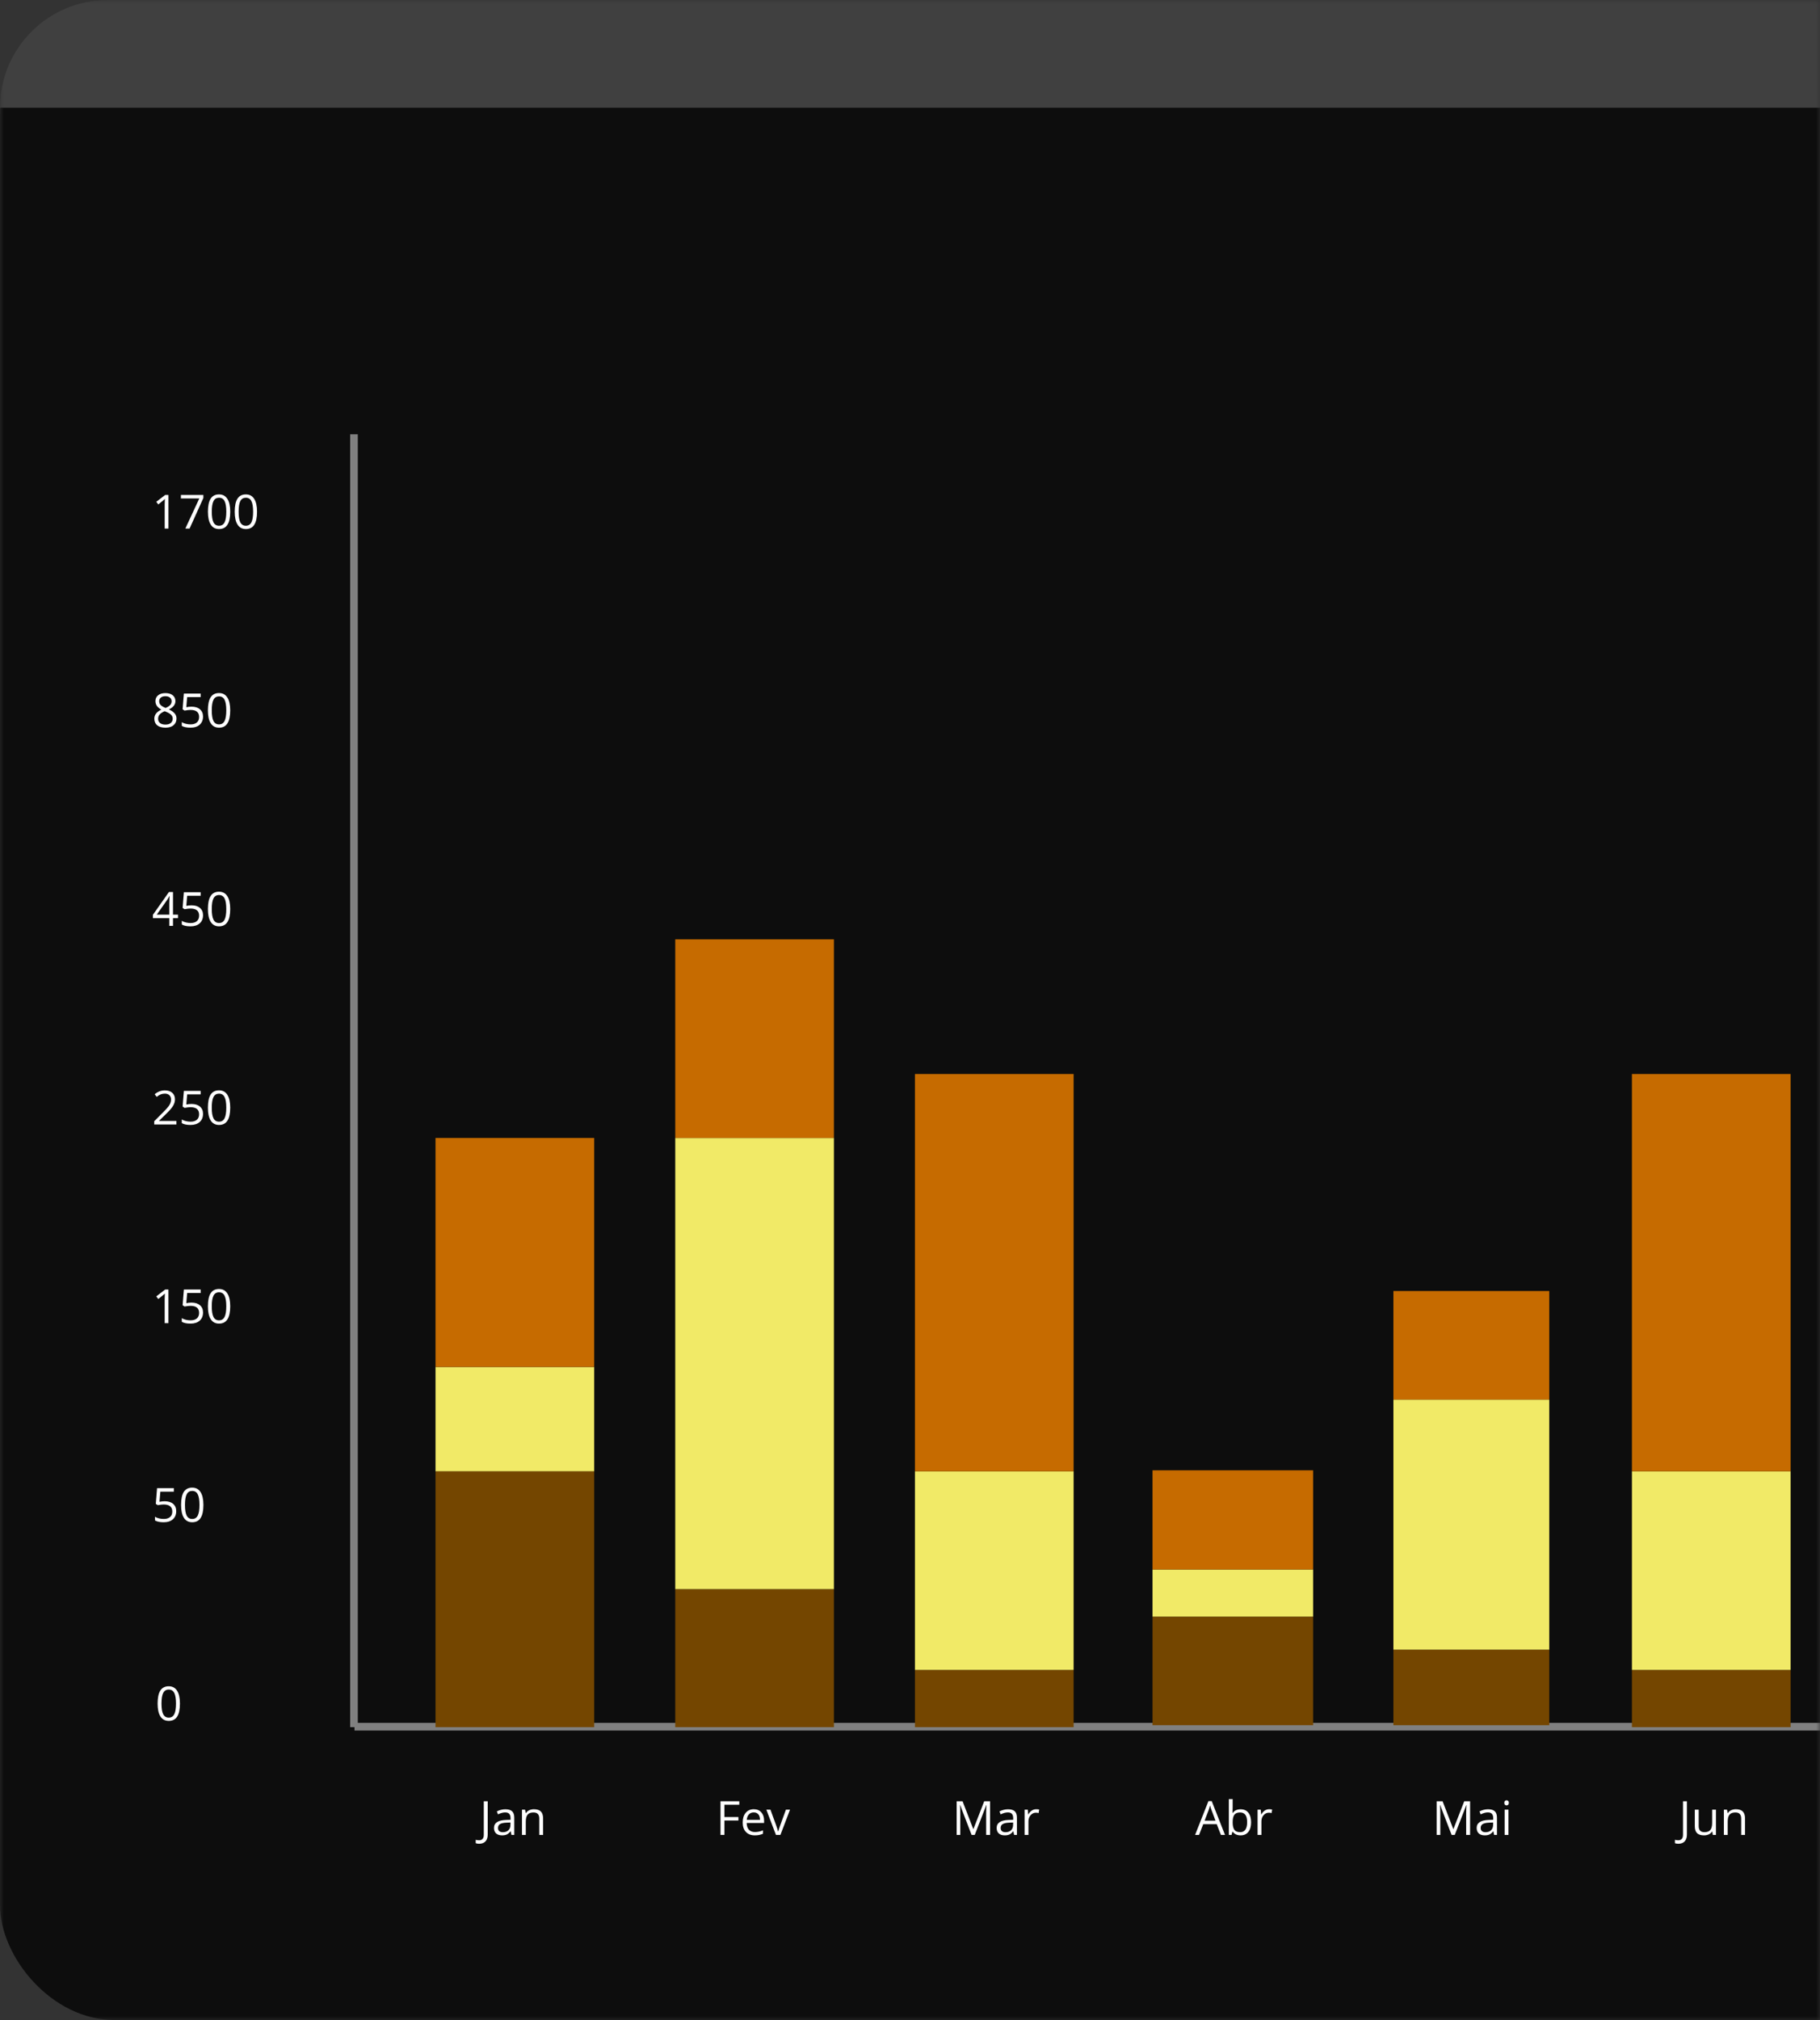 <svg width="238" height="264" viewBox="0 0 238 264" fill="none" xmlns="http://www.w3.org/2000/svg">
<rect x="0" y="0" width="238" height="264" fill="#333333" stroke="none"/>
<g clip-path="url(#clip0)">
<mask id="mask0" mask-type="alpha" maskUnits="userSpaceOnUse" x="0" y="0" width="238" height="264">
<rect width="238" height="264" fill="#C4C4C4"/>
</mask>
<g mask="url(#mask0)">
<rect width="483" height="264" rx="15" fill="#0D0D0D"/>
<path d="M0 14.08C0 6.304 6.304 0 14.08 0H468.92C476.696 0 483 6.304 483 14.08H0Z" fill="#404040"/>
<line x1="46.357" y1="225.66" x2="463.133" y2="225.66" stroke="#808080"/>
<line x1="46.289" y1="225.719" x2="46.289" y2="56.759" stroke="#808080"/>
<path d="M23.529 222.635C23.529 223.395 23.408 223.963 23.167 224.338C22.927 224.713 22.56 224.9 22.066 224.9C21.591 224.9 21.23 224.709 20.982 224.326C20.735 223.941 20.611 223.377 20.611 222.635C20.611 221.869 20.731 221.301 20.97 220.93C21.21 220.559 21.575 220.373 22.066 220.373C22.544 220.373 22.907 220.567 23.155 220.954C23.404 221.341 23.529 221.901 23.529 222.635ZM21.118 222.635C21.118 223.275 21.194 223.741 21.345 224.034C21.495 224.325 21.736 224.47 22.066 224.47C22.399 224.47 22.641 224.323 22.79 224.028C22.941 223.731 23.016 223.267 23.016 222.635C23.016 222.004 22.941 221.541 22.79 221.249C22.641 220.954 22.399 220.806 22.066 220.806C21.736 220.806 21.495 220.952 21.345 221.243C21.194 221.531 21.118 221.996 21.118 222.635Z" fill="white"/>
<path d="M62.656 240.958C62.467 240.958 62.318 240.931 62.209 240.877V240.441C62.352 240.481 62.501 240.501 62.656 240.501C62.855 240.501 63.006 240.441 63.108 240.321C63.213 240.2 63.265 240.027 63.265 239.8V235.403H63.778V239.758C63.778 240.139 63.682 240.434 63.489 240.642C63.295 240.853 63.018 240.958 62.656 240.958Z" fill="white"/>
<path d="M66.88 239.8L66.781 239.331H66.757C66.591 239.538 66.427 239.678 66.261 239.752C66.099 239.824 65.894 239.86 65.649 239.86C65.321 239.86 65.063 239.776 64.876 239.608C64.691 239.439 64.599 239.2 64.599 238.889C64.599 238.223 65.133 237.874 66.201 237.842L66.763 237.824V237.62C66.763 237.361 66.706 237.17 66.594 237.048C66.483 236.924 66.305 236.862 66.059 236.862C65.784 236.862 65.472 236.946 65.124 237.114L64.97 236.732C65.133 236.644 65.311 236.575 65.504 236.525C65.699 236.475 65.894 236.45 66.09 236.45C66.484 236.45 66.776 236.537 66.965 236.711C67.156 236.886 67.251 237.165 67.251 237.55V239.8H66.88ZM65.748 239.448C66.06 239.448 66.305 239.363 66.482 239.193C66.661 239.022 66.75 238.784 66.75 238.477V238.179L66.249 238.2C65.851 238.214 65.563 238.276 65.386 238.387C65.211 238.495 65.124 238.664 65.124 238.895C65.124 239.075 65.178 239.213 65.287 239.307C65.397 239.401 65.551 239.448 65.748 239.448Z" fill="white"/>
<path d="M70.519 239.8V237.668C70.519 237.399 70.458 237.198 70.335 237.066C70.212 236.934 70.02 236.868 69.759 236.868C69.413 236.868 69.159 236.961 68.998 237.147C68.837 237.334 68.757 237.642 68.757 238.071V239.8H68.256V236.504H68.663L68.745 236.955H68.769C68.871 236.792 69.015 236.667 69.2 236.579C69.385 236.489 69.592 236.444 69.819 236.444C70.218 236.444 70.517 236.54 70.719 236.732C70.92 236.923 71.02 237.229 71.02 237.65V239.8H70.519Z" fill="white"/>
<path d="M94.732 239.8H94.219V235.403H96.678V235.857H94.732V237.466H96.561V237.92H94.732V239.8Z" fill="white"/>
<path d="M98.703 239.86C98.214 239.86 97.828 239.712 97.544 239.415C97.262 239.118 97.121 238.706 97.121 238.179C97.121 237.648 97.252 237.226 97.514 236.913C97.777 236.6 98.13 236.444 98.573 236.444C98.988 236.444 99.316 236.58 99.557 236.853C99.798 237.123 99.919 237.481 99.919 237.926V238.242H97.641C97.651 238.629 97.748 238.923 97.933 239.123C98.12 239.324 98.383 239.424 98.721 239.424C99.077 239.424 99.429 239.35 99.777 239.202V239.647C99.6 239.723 99.432 239.777 99.273 239.809C99.116 239.843 98.926 239.86 98.703 239.86ZM98.567 236.862C98.302 236.862 98.089 236.948 97.93 237.12C97.773 237.293 97.681 237.531 97.653 237.836H99.382C99.382 237.521 99.311 237.281 99.171 237.114C99.03 236.946 98.829 236.862 98.567 236.862Z" fill="white"/>
<path d="M101.47 239.8L100.214 236.504H100.751L101.464 238.459C101.625 238.916 101.719 239.213 101.747 239.349H101.772C101.794 239.243 101.863 239.023 101.98 238.69C102.098 238.356 102.363 237.627 102.774 236.504H103.311L102.055 239.8H101.47Z" fill="white"/>
<path d="M127.054 239.8L125.557 235.902H125.533C125.561 236.211 125.575 236.578 125.575 237.003V239.8H125.102V235.403H125.874L127.272 239.03H127.296L128.705 235.403H129.472V239.8H128.959V236.967C128.959 236.642 128.973 236.289 129.001 235.908H128.977L127.468 239.8H127.054Z" fill="white"/>
<path d="M132.613 239.8L132.513 239.331H132.489C132.324 239.538 132.159 239.678 131.994 239.752C131.831 239.824 131.627 239.86 131.381 239.86C131.053 239.86 130.796 239.776 130.609 239.608C130.424 239.439 130.331 239.2 130.331 238.889C130.331 238.223 130.865 237.874 131.934 237.842L132.495 237.824V237.62C132.495 237.361 132.439 237.17 132.326 237.048C132.215 236.924 132.037 236.862 131.792 236.862C131.516 236.862 131.204 236.946 130.856 237.114L130.702 236.732C130.865 236.644 131.043 236.575 131.237 236.525C131.432 236.475 131.627 236.45 131.822 236.45C132.216 236.45 132.508 236.537 132.697 236.711C132.888 236.886 132.984 237.165 132.984 237.55V239.8H132.613ZM131.481 239.448C131.793 239.448 132.037 239.363 132.214 239.193C132.393 239.022 132.483 238.784 132.483 238.477V238.179L131.982 238.2C131.584 238.214 131.296 238.276 131.119 238.387C130.944 238.495 130.856 238.664 130.856 238.895C130.856 239.075 130.911 239.213 131.019 239.307C131.13 239.401 131.284 239.448 131.481 239.448Z" fill="white"/>
<path d="M135.497 236.444C135.644 236.444 135.776 236.456 135.893 236.48L135.823 236.943C135.686 236.913 135.566 236.898 135.461 236.898C135.194 236.898 134.964 237.006 134.773 237.223C134.584 237.439 134.489 237.709 134.489 238.032V239.8H133.988V236.504H134.402L134.459 237.114H134.483C134.606 236.9 134.754 236.734 134.927 236.618C135.1 236.502 135.29 236.444 135.497 236.444Z" fill="white"/>
<path d="M159.661 239.801L159.112 238.402H157.344L156.8 239.801H156.281L158.026 235.385H158.457L160.193 239.801H159.661ZM158.952 237.942L158.439 236.579C158.373 236.407 158.304 236.195 158.234 235.945C158.19 236.137 158.126 236.349 158.044 236.579L157.525 237.942H158.952Z" fill="white"/>
<path d="M162.232 236.45C162.667 236.45 163.004 236.598 163.243 236.895C163.485 237.19 163.605 237.608 163.605 238.149C163.605 238.691 163.484 239.112 163.24 239.413C162.999 239.712 162.663 239.861 162.232 239.861C162.017 239.861 161.82 239.822 161.641 239.744C161.464 239.663 161.315 239.541 161.194 239.377H161.158L161.052 239.801H160.693V235.121H161.194V236.258C161.194 236.512 161.186 236.741 161.17 236.943H161.194C161.427 236.614 161.773 236.45 162.232 236.45ZM162.16 236.868C161.818 236.868 161.571 236.966 161.42 237.163C161.269 237.357 161.194 237.686 161.194 238.149C161.194 238.613 161.271 238.945 161.426 239.145C161.581 239.344 161.83 239.443 162.172 239.443C162.48 239.443 162.709 239.332 162.86 239.109C163.011 238.884 163.086 238.563 163.086 238.143C163.086 237.714 163.011 237.395 162.86 237.184C162.709 236.973 162.476 236.868 162.16 236.868Z" fill="white"/>
<path d="M165.962 236.444C166.109 236.444 166.24 236.456 166.357 236.48L166.288 236.943C166.151 236.913 166.03 236.898 165.926 236.898C165.658 236.898 165.429 237.007 165.237 237.223C165.048 237.44 164.954 237.709 164.954 238.032V239.801H164.453V236.504H164.866L164.924 237.115H164.948C165.07 236.9 165.218 236.735 165.391 236.618C165.564 236.502 165.754 236.444 165.962 236.444Z" fill="white"/>
<path d="M189.826 239.8L188.329 235.901H188.305C188.333 236.21 188.347 236.577 188.347 237.002V239.8H187.873V235.402H188.646L190.043 239.03H190.067L191.477 235.402H192.243V239.8H191.73V236.966C191.73 236.641 191.744 236.288 191.772 235.907H191.748L190.239 239.8H189.826Z" fill="white"/>
<path d="M195.384 239.8L195.285 239.33H195.261C195.096 239.537 194.931 239.677 194.766 239.751C194.603 239.824 194.398 239.86 194.153 239.86C193.825 239.86 193.567 239.775 193.38 239.607C193.195 239.439 193.103 239.199 193.103 238.888C193.103 238.222 193.637 237.874 194.705 237.841L195.267 237.823V237.619C195.267 237.36 195.21 237.17 195.098 237.047C194.987 236.923 194.809 236.861 194.563 236.861C194.288 236.861 193.976 236.945 193.628 237.114L193.474 236.732C193.637 236.643 193.815 236.574 194.008 236.524C194.203 236.474 194.398 236.449 194.594 236.449C194.988 236.449 195.28 236.536 195.469 236.711C195.66 236.885 195.755 237.165 195.755 237.55V239.8H195.384ZM194.253 239.448C194.564 239.448 194.809 239.362 194.986 239.192C195.165 239.022 195.254 238.783 195.254 238.476V238.178L194.753 238.199C194.355 238.213 194.067 238.276 193.89 238.386C193.715 238.494 193.628 238.664 193.628 238.894C193.628 239.075 193.682 239.212 193.791 239.306C193.901 239.401 194.055 239.448 194.253 239.448Z" fill="white"/>
<path d="M197.261 239.8H196.76V236.503H197.261V239.8ZM196.718 235.61C196.718 235.495 196.746 235.412 196.802 235.36C196.858 235.306 196.929 235.279 197.013 235.279C197.094 235.279 197.163 235.306 197.222 235.36C197.28 235.414 197.309 235.497 197.309 235.61C197.309 235.722 197.28 235.806 197.222 235.862C197.163 235.916 197.094 235.944 197.013 235.944C196.929 235.944 196.858 235.916 196.802 235.862C196.746 235.806 196.718 235.722 196.718 235.61Z" fill="white"/>
<path d="M219.474 240.958C219.285 240.958 219.136 240.931 219.027 240.877V240.441C219.17 240.481 219.319 240.501 219.474 240.501C219.673 240.501 219.824 240.441 219.927 240.321C220.031 240.2 220.084 240.027 220.084 239.8V235.403H220.597V239.758C220.597 240.139 220.5 240.434 220.307 240.642C220.114 240.853 219.836 240.958 219.474 240.958Z" fill="white"/>
<path d="M222.135 236.504V238.642C222.135 238.911 222.197 239.111 222.319 239.244C222.442 239.376 222.634 239.442 222.896 239.442C223.242 239.442 223.494 239.348 223.653 239.16C223.814 238.971 223.895 238.663 223.895 238.236V236.504H224.396V239.8H223.982L223.91 239.358H223.883C223.78 239.521 223.637 239.645 223.454 239.731C223.273 239.817 223.066 239.86 222.832 239.86C222.43 239.86 222.128 239.765 221.927 239.575C221.728 239.384 221.628 239.079 221.628 238.66V236.504H222.135Z" fill="white"/>
<path d="M227.694 239.8V237.668C227.694 237.399 227.632 237.198 227.51 237.066C227.387 236.934 227.195 236.868 226.933 236.868C226.587 236.868 226.334 236.961 226.173 237.147C226.012 237.334 225.931 237.642 225.931 238.071V239.8H225.43V236.504H225.838L225.919 236.955H225.943C226.046 236.792 226.19 236.667 226.375 236.579C226.56 236.489 226.766 236.444 226.994 236.444C227.392 236.444 227.692 236.54 227.893 236.732C228.094 236.923 228.195 237.229 228.195 237.65V239.8H227.694Z" fill="white"/>
<path d="M21.547 196.194C22.012 196.194 22.377 196.309 22.643 196.54C22.91 196.769 23.044 197.083 23.044 197.482C23.044 197.937 22.898 198.294 22.607 198.552C22.317 198.811 21.916 198.94 21.405 198.94C20.908 198.94 20.529 198.861 20.268 198.703V198.221C20.408 198.312 20.584 198.383 20.793 198.435C21.002 198.485 21.208 198.51 21.411 198.51C21.765 198.51 22.04 198.427 22.235 198.261C22.433 198.094 22.531 197.854 22.531 197.539C22.531 196.925 22.154 196.618 21.399 196.618C21.208 196.618 20.953 196.647 20.633 196.706L20.373 196.54L20.539 194.483H22.733V194.943H20.968L20.856 196.263C21.087 196.217 21.318 196.194 21.547 196.194Z" fill="white"/>
<path d="M26.599 196.675C26.599 197.435 26.478 198.003 26.237 198.378C25.997 198.753 25.63 198.94 25.135 198.94C24.66 198.94 24.299 198.749 24.052 198.366C23.804 197.981 23.68 197.417 23.68 196.675C23.68 195.909 23.8 195.341 24.039 194.97C24.279 194.599 24.644 194.414 25.135 194.414C25.614 194.414 25.977 194.607 26.224 194.994C26.474 195.381 26.599 195.942 26.599 196.675ZM24.187 196.675C24.187 197.315 24.263 197.781 24.414 198.074C24.565 198.365 24.805 198.51 25.135 198.51C25.469 198.51 25.71 198.363 25.859 198.068C26.01 197.771 26.086 197.307 26.086 196.675C26.086 196.044 26.01 195.582 25.859 195.289C25.71 194.994 25.469 194.847 25.135 194.847C24.805 194.847 24.565 194.992 24.414 195.283C24.263 195.572 24.187 196.036 24.187 196.675Z" fill="white"/>
<path d="M22.024 172.921H21.535V169.787C21.535 169.526 21.543 169.279 21.559 169.047C21.517 169.089 21.47 169.133 21.418 169.179C21.365 169.225 21.126 169.421 20.699 169.766L20.434 169.423L21.602 168.523H22.024V172.921Z" fill="white"/>
<path d="M25.053 170.235C25.518 170.235 25.884 170.35 26.149 170.581C26.417 170.809 26.55 171.123 26.55 171.522C26.55 171.977 26.405 172.334 26.113 172.593C25.823 172.852 25.423 172.981 24.912 172.981C24.415 172.981 24.035 172.902 23.774 172.743V172.262C23.915 172.352 24.09 172.423 24.299 172.476C24.508 172.526 24.715 172.551 24.918 172.551C25.272 172.551 25.547 172.468 25.742 172.301C25.939 172.135 26.037 171.894 26.037 171.579C26.037 170.966 25.66 170.659 24.906 170.659C24.715 170.659 24.459 170.688 24.139 170.746L23.88 170.581L24.046 168.523H26.24V168.983H24.474L24.362 170.304C24.594 170.258 24.824 170.235 25.053 170.235Z" fill="white"/>
<path d="M30.105 170.716C30.105 171.476 29.984 172.043 29.743 172.418C29.503 172.793 29.136 172.981 28.641 172.981C28.166 172.981 27.805 172.789 27.558 172.406C27.31 172.021 27.187 171.458 27.187 170.716C27.187 169.95 27.306 169.382 27.546 169.011C27.785 168.64 28.15 168.454 28.641 168.454C29.12 168.454 29.483 168.648 29.731 169.035C29.98 169.422 30.105 169.982 30.105 170.716ZM27.694 170.716C27.694 171.356 27.769 171.822 27.92 172.115C28.071 172.405 28.311 172.551 28.641 172.551C28.975 172.551 29.217 172.403 29.366 172.109C29.517 171.812 29.592 171.348 29.592 170.716C29.592 170.084 29.517 169.622 29.366 169.329C29.217 169.035 28.975 168.887 28.641 168.887C28.311 168.887 28.071 169.033 27.92 169.323C27.769 169.612 27.694 170.076 27.694 170.716Z" fill="white"/>
<path d="M23.277 119.989H22.622V121H22.142V119.989H19.996V119.553L22.091 116.578H22.622V119.535H23.277V119.989ZM22.142 119.535V118.073C22.142 117.786 22.152 117.463 22.172 117.102H22.148C22.051 117.294 21.961 117.454 21.876 117.58L20.497 119.535H22.142Z" fill="white"/>
<path d="M25.054 118.314C25.518 118.314 25.884 118.429 26.149 118.66C26.417 118.888 26.551 119.202 26.551 119.601C26.551 120.056 26.405 120.413 26.113 120.672C25.823 120.931 25.423 121.06 24.912 121.06C24.415 121.06 24.035 120.981 23.774 120.822V120.341C23.915 120.431 24.09 120.503 24.299 120.555C24.508 120.605 24.715 120.63 24.918 120.63C25.272 120.63 25.547 120.547 25.742 120.38C25.939 120.214 26.038 119.973 26.038 119.658C26.038 119.045 25.66 118.738 24.906 118.738C24.715 118.738 24.459 118.767 24.139 118.825L23.88 118.66L24.046 116.602H26.24V117.063H24.474L24.363 118.383C24.594 118.337 24.824 118.314 25.054 118.314Z" fill="white"/>
<path d="M30.105 118.795C30.105 119.555 29.984 120.123 29.743 120.497C29.503 120.872 29.136 121.06 28.641 121.06C28.166 121.06 27.805 120.868 27.558 120.485C27.31 120.1 27.187 119.537 27.187 118.795C27.187 118.029 27.306 117.461 27.546 117.09C27.785 116.719 28.15 116.533 28.641 116.533C29.12 116.533 29.483 116.727 29.731 117.114C29.98 117.501 30.105 118.061 30.105 118.795ZM27.694 118.795C27.694 119.435 27.769 119.901 27.92 120.194C28.071 120.484 28.311 120.63 28.641 120.63C28.975 120.63 29.217 120.482 29.366 120.188C29.517 119.891 29.592 119.427 29.592 118.795C29.592 118.163 29.517 117.701 29.366 117.408C29.217 117.114 28.975 116.966 28.641 116.966C28.311 116.966 28.071 117.112 27.92 117.402C27.769 117.691 27.694 118.155 27.694 118.795Z" fill="white"/>
<path d="M23.068 146.959H20.168V146.529L21.33 145.365C21.684 145.008 21.917 144.754 22.03 144.601C22.143 144.449 22.227 144.3 22.284 144.156C22.34 144.012 22.368 143.856 22.368 143.69C22.368 143.455 22.297 143.27 22.154 143.133C22.011 142.995 21.813 142.926 21.559 142.926C21.376 142.926 21.202 142.956 21.037 143.016C20.874 143.076 20.692 143.185 20.491 143.344L20.225 143.004C20.632 142.667 21.074 142.499 21.553 142.499C21.968 142.499 22.293 142.605 22.528 142.818C22.764 143.028 22.881 143.312 22.881 143.669C22.881 143.947 22.803 144.223 22.646 144.496C22.489 144.769 22.195 145.113 21.765 145.531L20.799 146.472V146.496H23.068V146.959Z" fill="white"/>
<path d="M25.053 144.273C25.518 144.273 25.884 144.389 26.149 144.619C26.417 144.848 26.55 145.162 26.55 145.561C26.55 146.016 26.405 146.373 26.113 146.631C25.823 146.89 25.423 147.019 24.912 147.019C24.415 147.019 24.035 146.94 23.774 146.782V146.301C23.915 146.391 24.09 146.462 24.299 146.514C24.508 146.564 24.715 146.589 24.918 146.589C25.272 146.589 25.546 146.506 25.742 146.34C25.939 146.173 26.037 145.933 26.037 145.618C26.037 145.004 25.66 144.697 24.906 144.697C24.715 144.697 24.459 144.726 24.139 144.785L23.88 144.619L24.046 142.562H26.24V143.022H24.474L24.362 144.342C24.594 144.296 24.824 144.273 25.053 144.273Z" fill="white"/>
<path d="M30.105 144.755C30.105 145.515 29.984 146.082 29.743 146.457C29.503 146.832 29.136 147.019 28.641 147.019C28.166 147.019 27.805 146.828 27.558 146.445C27.31 146.06 27.186 145.496 27.186 144.755C27.186 143.989 27.306 143.42 27.546 143.049C27.785 142.678 28.15 142.493 28.641 142.493C29.12 142.493 29.483 142.686 29.731 143.073C29.98 143.46 30.105 144.021 30.105 144.755ZM27.694 144.755C27.694 145.394 27.769 145.86 27.92 146.153C28.071 146.444 28.311 146.589 28.641 146.589C28.975 146.589 29.217 146.442 29.366 146.147C29.517 145.85 29.592 145.386 29.592 144.755C29.592 144.123 29.517 143.661 29.366 143.368C29.217 143.073 28.975 142.926 28.641 142.926C28.311 142.926 28.071 143.071 27.92 143.362C27.769 143.651 27.694 144.115 27.694 144.755Z" fill="white"/>
<path d="M21.628 90.58C22.031 90.58 22.35 90.673 22.585 90.859C22.82 91.046 22.938 91.304 22.938 91.632C22.938 91.849 22.871 92.047 22.736 92.225C22.601 92.403 22.386 92.566 22.09 92.712C22.448 92.883 22.703 93.062 22.854 93.251C23.005 93.437 23.08 93.654 23.08 93.9C23.08 94.265 22.952 94.557 22.697 94.776C22.441 94.992 22.091 95.1 21.646 95.1C21.176 95.1 20.814 94.998 20.56 94.794C20.306 94.587 20.18 94.295 20.18 93.918C20.18 93.415 20.488 93.023 21.103 92.742C20.826 92.586 20.626 92.418 20.506 92.237C20.385 92.055 20.325 91.851 20.325 91.626C20.325 91.308 20.442 91.054 20.678 90.865C20.915 90.675 21.232 90.58 21.628 90.58ZM20.675 93.93C20.675 94.171 20.758 94.359 20.925 94.493C21.094 94.627 21.331 94.694 21.634 94.694C21.934 94.694 22.168 94.624 22.335 94.484C22.502 94.344 22.585 94.151 22.585 93.906C22.585 93.712 22.507 93.539 22.35 93.389C22.193 93.237 21.919 93.089 21.529 92.947C21.229 93.075 21.012 93.218 20.877 93.374C20.742 93.528 20.675 93.714 20.675 93.93ZM21.622 90.986C21.371 90.986 21.174 91.046 21.031 91.166C20.888 91.287 20.817 91.447 20.817 91.647C20.817 91.832 20.876 91.99 20.995 92.123C21.113 92.255 21.333 92.387 21.652 92.52C21.94 92.4 22.143 92.27 22.262 92.132C22.383 91.993 22.443 91.832 22.443 91.647C22.443 91.445 22.37 91.285 22.223 91.166C22.078 91.046 21.878 90.986 21.622 90.986Z" fill="white"/>
<path d="M25.053 92.354C25.518 92.354 25.883 92.47 26.149 92.7C26.416 92.929 26.55 93.243 26.55 93.642C26.55 94.097 26.404 94.454 26.113 94.713C25.823 94.971 25.422 95.1 24.911 95.1C24.414 95.1 24.035 95.021 23.773 94.863V94.382C23.914 94.472 24.089 94.543 24.299 94.595C24.508 94.645 24.714 94.67 24.917 94.67C25.271 94.67 25.546 94.587 25.741 94.421C25.938 94.254 26.037 94.014 26.037 93.699C26.037 93.085 25.66 92.778 24.905 92.778C24.714 92.778 24.459 92.808 24.139 92.866L23.879 92.7L24.045 90.643H26.239V91.103H24.474L24.362 92.424C24.593 92.377 24.824 92.354 25.053 92.354Z" fill="white"/>
<path d="M30.105 92.836C30.105 93.596 29.984 94.163 29.742 94.538C29.503 94.913 29.136 95.1 28.641 95.1C28.166 95.1 27.805 94.909 27.557 94.526C27.31 94.141 27.186 93.578 27.186 92.836C27.186 92.07 27.306 91.501 27.545 91.13C27.785 90.759 28.15 90.574 28.641 90.574C29.12 90.574 29.483 90.767 29.73 91.154C29.98 91.541 30.105 92.102 30.105 92.836ZM27.693 92.836C27.693 93.475 27.769 93.942 27.92 94.234C28.07 94.525 28.311 94.67 28.641 94.67C28.975 94.67 29.216 94.523 29.365 94.228C29.516 93.931 29.592 93.467 29.592 92.836C29.592 92.204 29.516 91.742 29.365 91.449C29.216 91.154 28.975 91.007 28.641 91.007C28.311 91.007 28.07 91.152 27.92 91.443C27.769 91.732 27.693 92.196 27.693 92.836Z" fill="white"/>
<path d="M22.026 69.079H21.537V65.945C21.537 65.685 21.545 65.438 21.561 65.205C21.519 65.247 21.472 65.292 21.419 65.338C21.367 65.384 21.128 65.579 20.701 65.924L20.436 65.581L21.604 64.682H22.026V69.079Z" fill="white"/>
<path d="M24.235 69.079L26.064 65.142H23.658V64.682H26.595V65.082L24.79 69.079H24.235Z" fill="white"/>
<path d="M30.107 66.875C30.107 67.635 29.986 68.202 29.745 68.577C29.505 68.952 29.138 69.14 28.643 69.14C28.168 69.14 27.807 68.948 27.56 68.565C27.312 68.18 27.189 67.617 27.189 66.875C27.189 66.109 27.308 65.54 27.548 65.169C27.787 64.798 28.152 64.613 28.643 64.613C29.122 64.613 29.485 64.806 29.733 65.193C29.982 65.58 30.107 66.141 30.107 66.875ZM27.696 66.875C27.696 67.514 27.771 67.981 27.922 68.273C28.073 68.564 28.313 68.709 28.643 68.709C28.977 68.709 29.219 68.562 29.368 68.267C29.518 67.971 29.594 67.506 29.594 66.875C29.594 66.243 29.518 65.781 29.368 65.488C29.219 65.193 28.977 65.046 28.643 65.046C28.313 65.046 28.073 65.191 27.922 65.482C27.771 65.771 27.696 66.235 27.696 66.875Z" fill="white"/>
<path d="M33.613 66.875C33.613 67.635 33.492 68.202 33.251 68.577C33.012 68.952 32.644 69.14 32.15 69.14C31.675 69.14 31.314 68.948 31.066 68.565C30.819 68.18 30.695 67.617 30.695 66.875C30.695 66.109 30.814 65.54 31.054 65.169C31.293 64.798 31.659 64.613 32.15 64.613C32.628 64.613 32.992 64.806 33.239 65.193C33.489 65.58 33.613 66.141 33.613 66.875ZM31.202 66.875C31.202 67.514 31.277 67.981 31.428 68.273C31.579 68.564 31.82 68.709 32.15 68.709C32.483 68.709 32.725 68.562 32.874 68.267C33.025 67.971 33.1 67.506 33.1 66.875C33.1 66.243 33.025 65.781 32.874 65.488C32.725 65.193 32.483 65.046 32.15 65.046C31.82 65.046 31.579 65.191 31.428 65.482C31.277 65.771 31.202 66.235 31.202 66.875Z" fill="white"/>
<rect x="56.953" y="192.281" width="20.75" height="33.44" fill="#744600"/>
<rect x="150.715" y="211.273" width="21.001" height="14.185" fill="#744600"/>
<rect x="56.953" y="178.641" width="20.75" height="13.64" fill="#F1EA67"/>
<rect x="150.715" y="205.106" width="21.001" height="6.167" fill="#F1EA67"/>
<rect x="56.953" y="148.72" width="20.75" height="29.92" fill="#C66B00"/>
<rect x="150.715" y="192.155" width="21.001" height="12.951" fill="#C66B00"/>
<rect x="119.646" y="218.239" width="20.75" height="7.48" fill="#744600"/>
<rect x="213.406" y="218.239" width="20.75" height="7.48" fill="#744600"/>
<rect x="119.646" y="192.28" width="20.75" height="25.96" fill="#F1EA67"/>
<rect x="213.406" y="192.28" width="20.75" height="25.96" fill="#F1EA67"/>
<rect x="119.646" y="140.359" width="20.75" height="51.92" fill="#C66B00"/>
<rect x="213.406" y="140.359" width="20.75" height="51.92" fill="#C66B00"/>
<rect x="88.301" y="207.68" width="20.75" height="18.04" fill="#744600"/>
<rect x="182.215" y="215.592" width="20.383" height="9.868" fill="#744600"/>
<rect x="88.301" y="148.72" width="20.75" height="58.96" fill="#F1EA67"/>
<rect x="182.215" y="182.904" width="20.383" height="32.687" fill="#F1EA67"/>
<rect x="88.301" y="122.76" width="20.75" height="25.96" fill="#C66B00"/>
<rect x="182.215" y="168.719" width="20.383" height="14.185" fill="#C66B00"/>
</g>
</g>
<defs>
<clipPath id="clip0">
<rect width="238" height="264" fill="white"/>
</clipPath>
</defs>
</svg>
